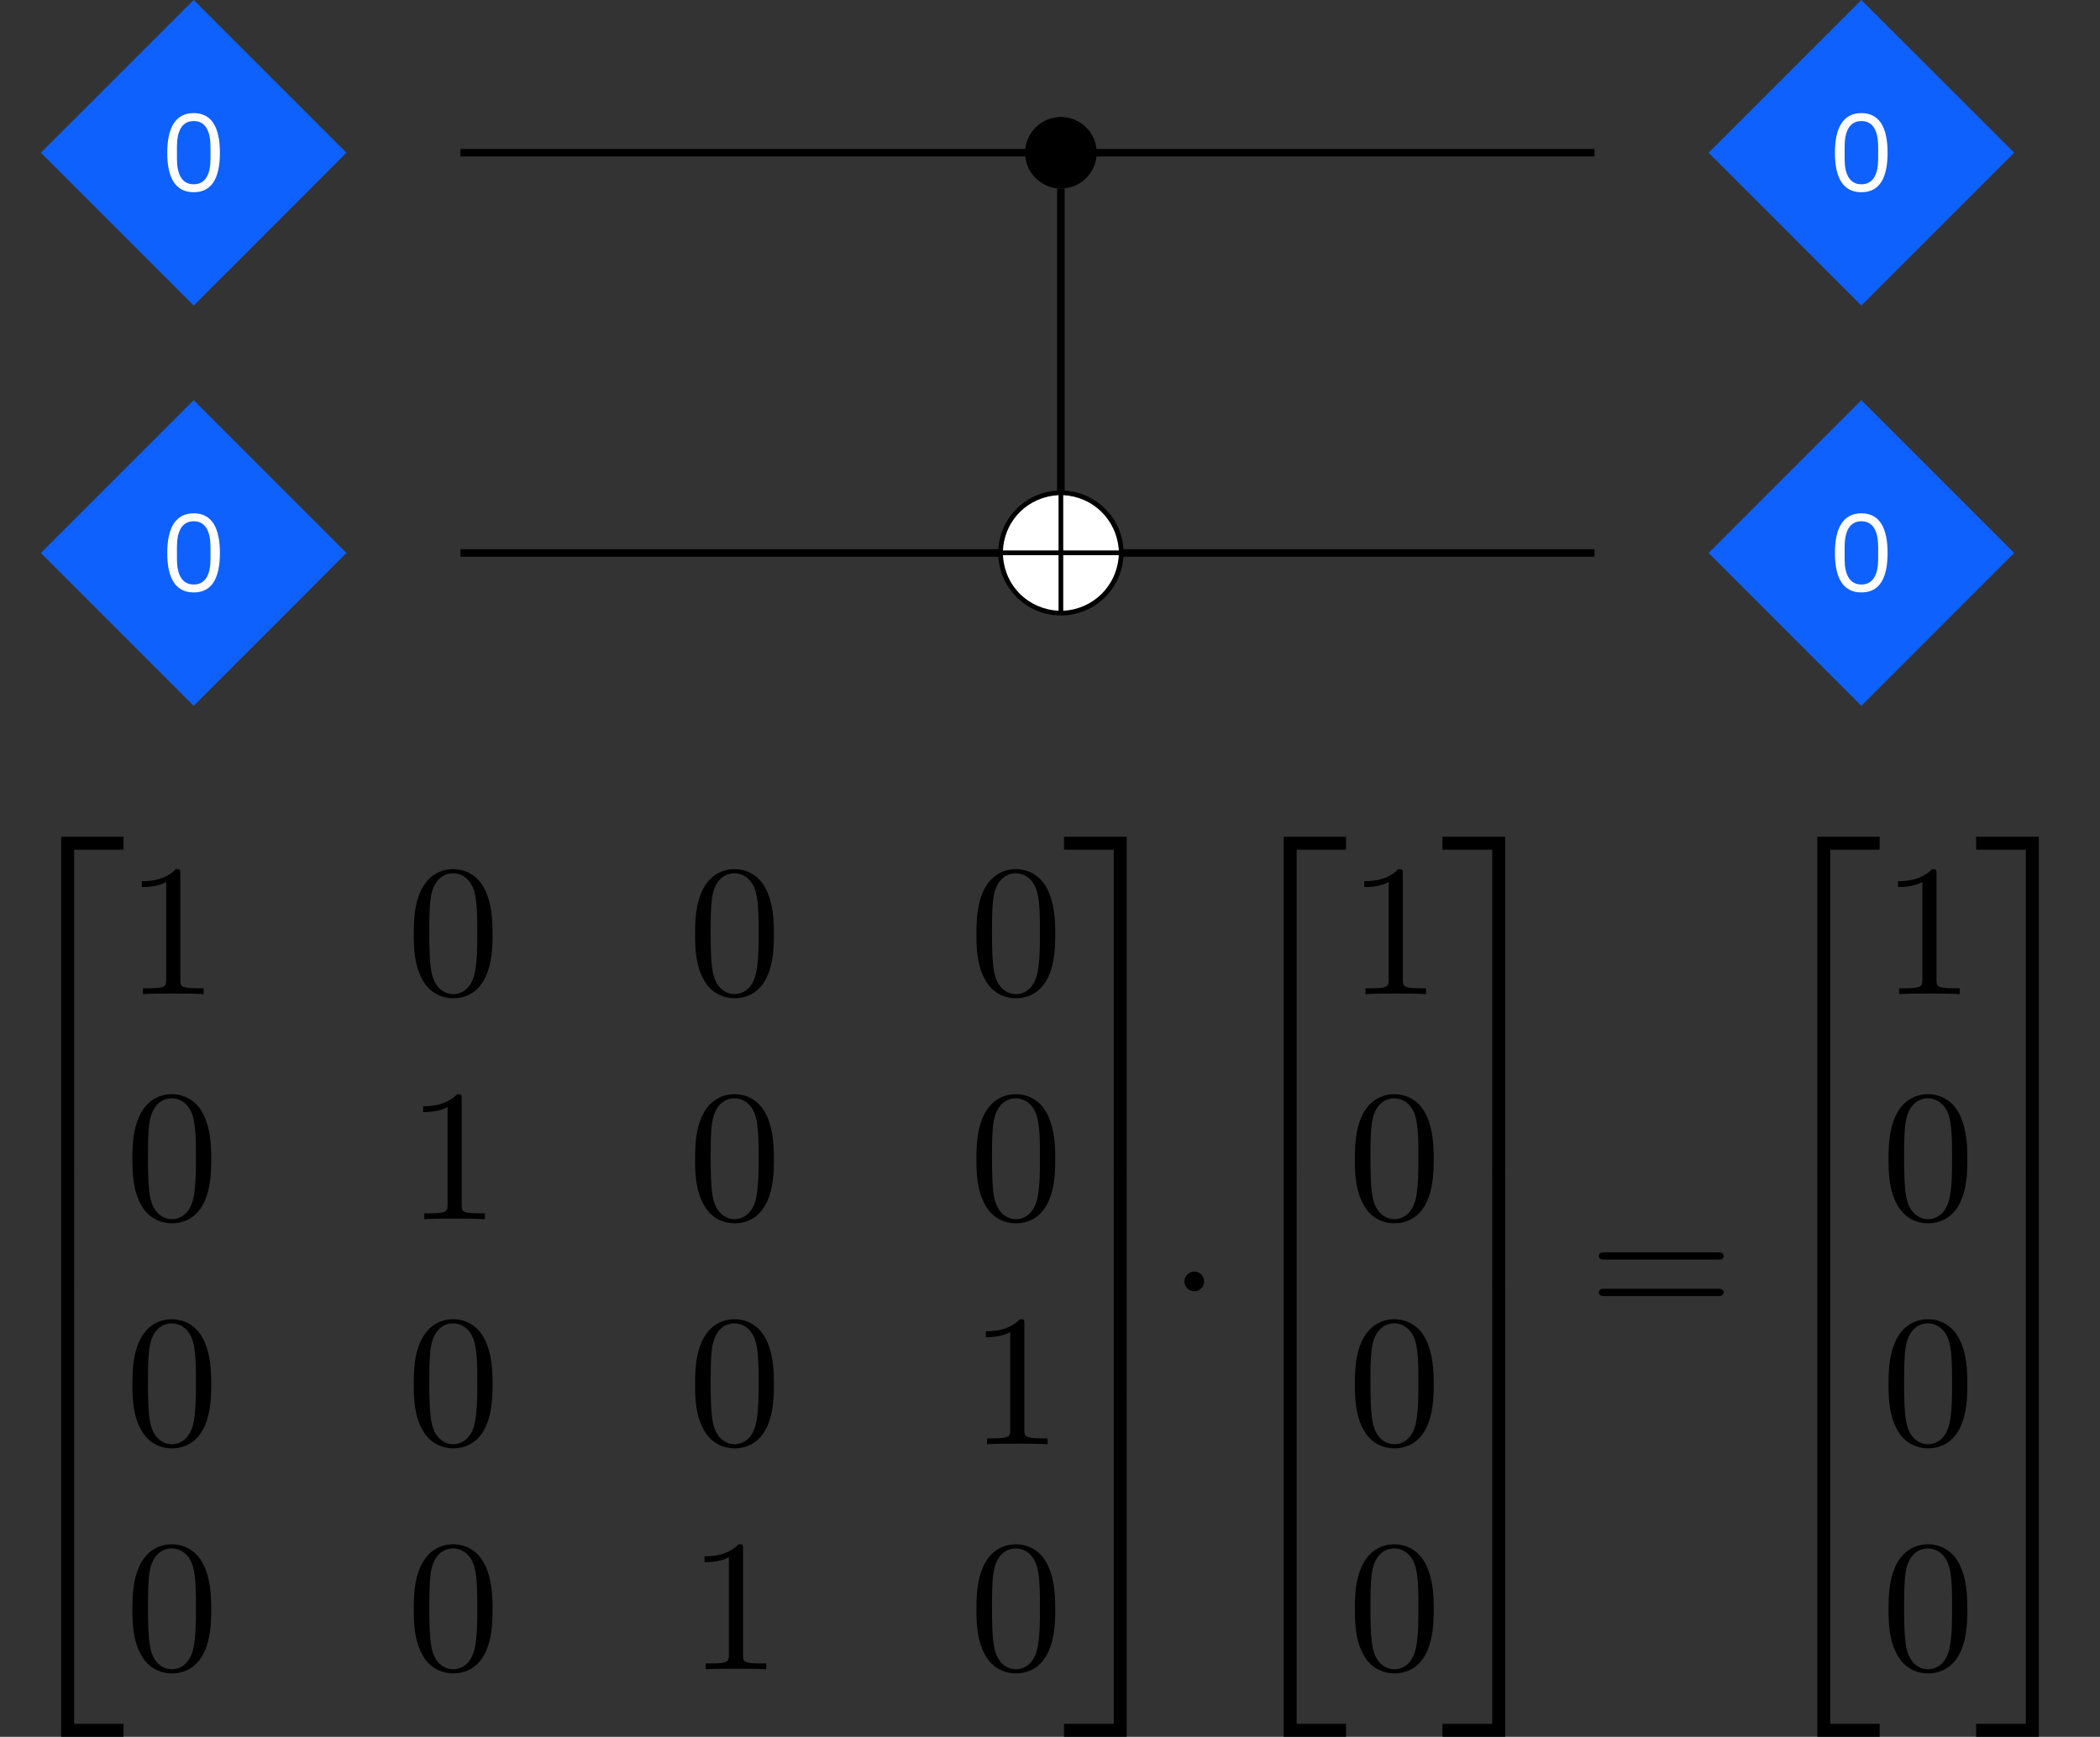 <?xml version="1.0" encoding="UTF-8"?>
<svg xmlns="http://www.w3.org/2000/svg" xmlns:xlink="http://www.w3.org/1999/xlink" width="111.547pt" height="92.262pt" viewBox="0 0 111.547 92.262" version="1.1">
<rect x="0" y="0" width="111.547" height="92.262" fill="#333333" stroke="none"/>
<defs>
<g>
<symbol overflow="visible" id="glyph0-0">
<path style="stroke:none;" d="M 0.188 0 L 2.562 0 L 2.562 -4.547 L 0.188 -4.547 Z M 0.531 -0.344 L 0.531 -4.203 L 2.219 -4.203 L 2.219 -0.344 Z M 0.531 -0.344 "/>
</symbol>
<symbol overflow="visible" id="glyph0-1">
<path style="stroke:none;" d="M 1.75 0.062 C 2.719 0.062 3.141 -0.703 3.141 -2.031 C 3.141 -3.359 2.719 -4.141 1.75 -4.141 C 0.781 -4.141 0.344 -3.359 0.344 -2.031 C 0.344 -0.703 0.781 0.062 1.75 0.062 Z M 1.75 -0.359 C 1.109 -0.359 0.859 -0.922 0.859 -1.703 L 0.859 -2.359 C 0.859 -3.156 1.109 -3.719 1.75 -3.719 C 2.391 -3.719 2.641 -3.156 2.641 -2.359 L 2.641 -1.703 C 2.641 -0.922 2.391 -0.359 1.75 -0.359 Z M 1.75 -0.359 "/>
</symbol>
<symbol overflow="visible" id="glyph1-0">
<path style="stroke:none;" d=""/>
</symbol>
<symbol overflow="visible" id="glyph1-1">
<path style="stroke:none;" d="M 7.203 -2.5 C 7.203 -4.328 5.703 -5.812 3.875 -5.812 C 2.031 -5.812 0.547 -4.312 0.547 -2.5 C 0.547 -0.656 2.047 0.828 3.875 0.828 C 5.719 0.828 7.203 -0.672 7.203 -2.5 Z M 0.797 -2.625 C 0.891 -4.297 2.188 -5.484 3.75 -5.562 L 3.75 -2.625 Z M 4 -5.562 C 5.562 -5.484 6.844 -4.281 6.953 -2.625 L 4 -2.625 Z M 3.75 0.578 C 2.203 0.5 0.891 -0.672 0.797 -2.375 L 3.75 -2.375 Z M 6.953 -2.375 C 6.844 -0.672 5.531 0.5 4 0.578 L 4 -2.375 Z M 6.953 -2.375 "/>
</symbol>
<symbol overflow="visible" id="glyph1-2">
<path style="stroke:none;" d="M 1.906 -2.5 C 1.906 -2.781 1.672 -3.016 1.391 -3.016 C 1.094 -3.016 0.859 -2.781 0.859 -2.5 C 0.859 -2.203 1.094 -1.969 1.391 -1.969 C 1.672 -1.969 1.906 -2.203 1.906 -2.5 Z M 1.906 -2.5 "/>
</symbol>
<symbol overflow="visible" id="glyph2-0">
<path style="stroke:none;" d=""/>
</symbol>
<symbol overflow="visible" id="glyph2-1">
<path style="stroke:none;" d="M 3.25 17.547 L 3.938 17.547 L 3.938 0.297 L 6.562 0.297 L 6.562 -0.391 L 3.25 -0.391 Z M 3.25 17.547 "/>
</symbol>
<symbol overflow="visible" id="glyph2-2">
<path style="stroke:none;" d="M 3.25 5.984 L 3.938 5.984 L 3.938 -0.016 L 3.25 -0.016 Z M 3.25 5.984 "/>
</symbol>
<symbol overflow="visible" id="glyph2-3">
<path style="stroke:none;" d="M 3.25 17.531 L 6.562 17.531 L 6.562 16.844 L 3.938 16.844 L 3.938 -0.406 L 3.25 -0.406 Z M 3.25 17.531 "/>
</symbol>
<symbol overflow="visible" id="glyph2-4">
<path style="stroke:none;" d="M 2.703 17.547 L 3.391 17.547 L 3.391 -0.391 L 0.062 -0.391 L 0.062 0.297 L 2.703 0.297 Z M 2.703 17.547 "/>
</symbol>
<symbol overflow="visible" id="glyph2-5">
<path style="stroke:none;" d="M 2.703 5.984 L 3.391 5.984 L 3.391 -0.016 L 2.703 -0.016 Z M 2.703 5.984 "/>
</symbol>
<symbol overflow="visible" id="glyph2-6">
<path style="stroke:none;" d="M 2.703 16.844 L 0.062 16.844 L 0.062 17.531 L 3.391 17.531 L 3.391 -0.406 L 2.703 -0.406 Z M 2.703 16.844 "/>
</symbol>
<symbol overflow="visible" id="glyph3-0">
<path style="stroke:none;" d=""/>
</symbol>
<symbol overflow="visible" id="glyph3-1">
<path style="stroke:none;" d="M 2.938 -6.375 C 2.938 -6.625 2.938 -6.641 2.703 -6.641 C 2.078 -6 1.203 -6 0.891 -6 L 0.891 -5.688 C 1.094 -5.688 1.672 -5.688 2.188 -5.953 L 2.188 -0.781 C 2.188 -0.422 2.156 -0.312 1.266 -0.312 L 0.953 -0.312 L 0.953 0 C 1.297 -0.031 2.156 -0.031 2.562 -0.031 C 2.953 -0.031 3.828 -0.031 4.172 0 L 4.172 -0.312 L 3.859 -0.312 C 2.953 -0.312 2.938 -0.422 2.938 -0.781 Z M 2.938 -6.375 "/>
</symbol>
<symbol overflow="visible" id="glyph3-2">
<path style="stroke:none;" d="M 4.578 -3.188 C 4.578 -3.984 4.531 -4.781 4.188 -5.516 C 3.734 -6.484 2.906 -6.641 2.5 -6.641 C 1.891 -6.641 1.172 -6.375 0.75 -5.453 C 0.438 -4.766 0.391 -3.984 0.391 -3.188 C 0.391 -2.438 0.422 -1.547 0.844 -0.781 C 1.266 0.016 2 0.219 2.484 0.219 C 3.016 0.219 3.781 0.016 4.219 -0.938 C 4.531 -1.625 4.578 -2.406 4.578 -3.188 Z M 2.484 0 C 2.094 0 1.5 -0.25 1.328 -1.203 C 1.219 -1.797 1.219 -2.719 1.219 -3.312 C 1.219 -3.953 1.219 -4.609 1.297 -5.141 C 1.484 -6.328 2.234 -6.422 2.484 -6.422 C 2.812 -6.422 3.469 -6.234 3.656 -5.25 C 3.766 -4.688 3.766 -3.938 3.766 -3.312 C 3.766 -2.562 3.766 -1.891 3.656 -1.25 C 3.5 -0.297 2.938 0 2.484 0 Z M 2.484 0 "/>
</symbol>
<symbol overflow="visible" id="glyph3-3">
<path style="stroke:none;" d="M 6.844 -3.266 C 7 -3.266 7.188 -3.266 7.188 -3.453 C 7.188 -3.656 7 -3.656 6.859 -3.656 L 0.891 -3.656 C 0.75 -3.656 0.562 -3.656 0.562 -3.453 C 0.562 -3.266 0.75 -3.266 0.891 -3.266 Z M 6.859 -1.328 C 7 -1.328 7.188 -1.328 7.188 -1.531 C 7.188 -1.719 7 -1.719 6.844 -1.719 L 0.891 -1.719 C 0.75 -1.719 0.562 -1.719 0.562 -1.531 C 0.562 -1.328 0.75 -1.328 0.891 -1.328 Z M 6.859 -1.328 "/>
</symbol>
</g>
<clipPath id="clip1">
  <path d="M 3 74 L 7 74 L 7 92.262 L 3 92.262 Z M 3 74 "/>
</clipPath>
<clipPath id="clip2">
  <path d="M 56 74 L 60 74 L 60 92.262 L 56 92.262 Z M 56 74 "/>
</clipPath>
<clipPath id="clip3">
  <path d="M 68 74 L 72 74 L 72 92.262 L 68 92.262 Z M 68 74 "/>
</clipPath>
<clipPath id="clip4">
  <path d="M 76 74 L 80 74 L 80 92.262 L 76 92.262 Z M 76 74 "/>
</clipPath>
<clipPath id="clip5">
  <path d="M 96 74 L 100 74 L 100 92.262 L 96 92.262 Z M 96 74 "/>
</clipPath>
<clipPath id="clip6">
  <path d="M 104 74 L 109 74 L 109 92.262 L 104 92.262 Z M 104 74 "/>
</clipPath>
</defs>
<g id="surface1">
<path style="fill:none;stroke-width:0.399;stroke-linecap:butt;stroke-linejoin:miter;stroke:rgb(0%,0%,0%);stroke-opacity:1;stroke-miterlimit:10;" d="M 10.63 8.729 L 10.63 -7.454 " transform="matrix(1,0,0,-1,45.722,18.745)"/>
<path style="fill:none;stroke-width:0.399;stroke-linecap:butt;stroke-linejoin:miter;stroke:rgb(0%,0%,0%);stroke-opacity:1;stroke-miterlimit:10;" d="M -21.261 -10.63 L 38.977 -10.63 " transform="matrix(1,0,0,-1,45.722,18.745)"/>
<path style="fill:none;stroke-width:0.399;stroke-linecap:butt;stroke-linejoin:miter;stroke:rgb(0%,0%,0%);stroke-opacity:1;stroke-miterlimit:10;" d="M -21.261 10.632 L 38.977 10.632 " transform="matrix(1,0,0,-1,45.722,18.745)"/>
<path style=" stroke:none;fill-rule:nonzero;fill:rgb(5.881%,38.039%,99.608%);fill-opacity:1;" d="M 18.402 8.113 L 10.289 0 L 2.172 8.113 L 10.289 16.23 Z M 18.402 8.113 "/>
<g style="fill:rgb(100%,100%,100%);fill-opacity:1;">
  <use xlink:href="#glyph0-1" x="8.54" y="10.149"/>
</g>
<path style=" stroke:none;fill-rule:nonzero;fill:rgb(5.881%,38.039%,99.608%);fill-opacity:1;" d="M 18.402 29.375 L 10.289 21.258 L 2.172 29.375 L 10.289 37.492 Z M 18.402 29.375 "/>
<g style="fill:rgb(100%,100%,100%);fill-opacity:1;">
  <use xlink:href="#glyph0-1" x="8.54" y="31.409"/>
</g>
<path style="fill-rule:nonzero;fill:rgb(100%,100%,100%);fill-opacity:1;stroke-width:0.399;stroke-linecap:butt;stroke-linejoin:miter;stroke:rgb(100%,100%,100%);stroke-opacity:1;stroke-miterlimit:10;" d="M 13.606 -10.63 C 13.606 -8.985 12.274 -7.653 10.63 -7.653 C 8.985 -7.653 7.653 -8.985 7.653 -10.63 C 7.653 -12.275 8.985 -13.607 10.63 -13.607 C 12.274 -13.607 13.606 -12.275 13.606 -10.63 Z M 13.606 -10.63 " transform="matrix(1,0,0,-1,45.722,18.745)"/>
<g style="fill:rgb(0%,0%,0%);fill-opacity:1;">
  <use xlink:href="#glyph1-1" x="52.477" y="31.866"/>
</g>
<path style="fill-rule:nonzero;fill:rgb(0%,0%,0%);fill-opacity:1;stroke-width:0.399;stroke-linecap:butt;stroke-linejoin:miter;stroke:rgb(0%,0%,0%);stroke-opacity:1;stroke-miterlimit:10;" d="M 12.333 10.632 C 12.333 11.569 11.571 12.331 10.63 12.331 C 9.692 12.331 8.93 11.569 8.93 10.632 C 8.93 9.69 9.692 8.929 10.63 8.929 C 11.571 8.929 12.333 9.69 12.333 10.632 Z M 12.333 10.632 " transform="matrix(1,0,0,-1,45.722,18.745)"/>
<path style=" stroke:none;fill-rule:nonzero;fill:rgb(5.881%,38.039%,99.608%);fill-opacity:1;" d="M 106.988 8.113 L 98.871 0 L 90.758 8.113 L 98.871 16.23 Z M 106.988 8.113 "/>
<g style="fill:rgb(100%,100%,100%);fill-opacity:1;">
  <use xlink:href="#glyph0-1" x="97.123" y="10.149"/>
</g>
<path style=" stroke:none;fill-rule:nonzero;fill:rgb(5.881%,38.039%,99.608%);fill-opacity:1;" d="M 106.988 29.375 L 98.871 21.258 L 90.758 29.375 L 98.871 37.492 Z M 106.988 29.375 "/>
<g style="fill:rgb(100%,100%,100%);fill-opacity:1;">
  <use xlink:href="#glyph0-1" x="97.123" y="31.409"/>
</g>
<g style="fill:rgb(0%,0%,0%);fill-opacity:1;">
  <use xlink:href="#glyph2-1" x="0" y="44.839"/>
</g>
<g style="fill:rgb(0%,0%,0%);fill-opacity:1;">
  <use xlink:href="#glyph2-2" x="0" y="62.374"/>
</g>
<g style="fill:rgb(0%,0%,0%);fill-opacity:1;">
  <use xlink:href="#glyph2-2" x="0" y="68.351"/>
</g>
<g clip-path="url(#clip1)" clip-rule="nonzero">
<g style="fill:rgb(0%,0%,0%);fill-opacity:1;">
  <use xlink:href="#glyph2-3" x="0" y="74.728"/>
</g>
</g>
<g style="fill:rgb(0%,0%,0%);fill-opacity:1;">
  <use xlink:href="#glyph3-1" x="6.642" y="52.81"/>
</g>
<g style="fill:rgb(0%,0%,0%);fill-opacity:1;">
  <use xlink:href="#glyph3-2" x="21.586" y="52.81"/>
</g>
<g style="fill:rgb(0%,0%,0%);fill-opacity:1;">
  <use xlink:href="#glyph3-2" x="36.53" y="52.81"/>
</g>
<g style="fill:rgb(0%,0%,0%);fill-opacity:1;">
  <use xlink:href="#glyph3-2" x="51.474" y="52.81"/>
</g>
<g style="fill:rgb(0%,0%,0%);fill-opacity:1;">
  <use xlink:href="#glyph3-2" x="6.642" y="64.765"/>
</g>
<g style="fill:rgb(0%,0%,0%);fill-opacity:1;">
  <use xlink:href="#glyph3-1" x="21.586" y="64.765"/>
</g>
<g style="fill:rgb(0%,0%,0%);fill-opacity:1;">
  <use xlink:href="#glyph3-2" x="36.53" y="64.765"/>
</g>
<g style="fill:rgb(0%,0%,0%);fill-opacity:1;">
  <use xlink:href="#glyph3-2" x="51.474" y="64.765"/>
</g>
<g style="fill:rgb(0%,0%,0%);fill-opacity:1;">
  <use xlink:href="#glyph3-2" x="6.642" y="76.72"/>
</g>
<g style="fill:rgb(0%,0%,0%);fill-opacity:1;">
  <use xlink:href="#glyph3-2" x="21.586" y="76.72"/>
</g>
<g style="fill:rgb(0%,0%,0%);fill-opacity:1;">
  <use xlink:href="#glyph3-2" x="36.53" y="76.72"/>
</g>
<g style="fill:rgb(0%,0%,0%);fill-opacity:1;">
  <use xlink:href="#glyph3-1" x="51.474" y="76.72"/>
</g>
<g style="fill:rgb(0%,0%,0%);fill-opacity:1;">
  <use xlink:href="#glyph3-2" x="6.642" y="88.675"/>
</g>
<g style="fill:rgb(0%,0%,0%);fill-opacity:1;">
  <use xlink:href="#glyph3-2" x="21.586" y="88.675"/>
</g>
<g style="fill:rgb(0%,0%,0%);fill-opacity:1;">
  <use xlink:href="#glyph3-1" x="36.53" y="88.675"/>
</g>
<g style="fill:rgb(0%,0%,0%);fill-opacity:1;">
  <use xlink:href="#glyph3-2" x="51.474" y="88.675"/>
</g>
<g style="fill:rgb(0%,0%,0%);fill-opacity:1;">
  <use xlink:href="#glyph2-4" x="56.455" y="44.839"/>
</g>
<g style="fill:rgb(0%,0%,0%);fill-opacity:1;">
  <use xlink:href="#glyph2-5" x="56.455" y="62.374"/>
</g>
<g style="fill:rgb(0%,0%,0%);fill-opacity:1;">
  <use xlink:href="#glyph2-5" x="56.455" y="68.351"/>
</g>
<g clip-path="url(#clip2)" clip-rule="nonzero">
<g style="fill:rgb(0%,0%,0%);fill-opacity:1;">
  <use xlink:href="#glyph2-6" x="56.455" y="74.728"/>
</g>
</g>
<g style="fill:rgb(0%,0%,0%);fill-opacity:1;">
  <use xlink:href="#glyph1-2" x="62.054" y="70.565"/>
</g>
<g style="fill:rgb(0%,0%,0%);fill-opacity:1;">
  <use xlink:href="#glyph2-1" x="64.936" y="44.839"/>
</g>
<g style="fill:rgb(0%,0%,0%);fill-opacity:1;">
  <use xlink:href="#glyph2-2" x="64.936" y="62.374"/>
</g>
<g style="fill:rgb(0%,0%,0%);fill-opacity:1;">
  <use xlink:href="#glyph2-2" x="64.936" y="68.351"/>
</g>
<g clip-path="url(#clip3)" clip-rule="nonzero">
<g style="fill:rgb(0%,0%,0%);fill-opacity:1;">
  <use xlink:href="#glyph2-3" x="64.936" y="74.728"/>
</g>
</g>
<g style="fill:rgb(0%,0%,0%);fill-opacity:1;">
  <use xlink:href="#glyph3-1" x="71.577" y="52.81"/>
</g>
<g style="fill:rgb(0%,0%,0%);fill-opacity:1;">
  <use xlink:href="#glyph3-2" x="71.577" y="64.765"/>
</g>
<g style="fill:rgb(0%,0%,0%);fill-opacity:1;">
  <use xlink:href="#glyph3-2" x="71.577" y="76.72"/>
</g>
<g style="fill:rgb(0%,0%,0%);fill-opacity:1;">
  <use xlink:href="#glyph3-2" x="71.577" y="88.675"/>
</g>
<g style="fill:rgb(0%,0%,0%);fill-opacity:1;">
  <use xlink:href="#glyph2-4" x="76.559" y="44.839"/>
</g>
<g style="fill:rgb(0%,0%,0%);fill-opacity:1;">
  <use xlink:href="#glyph2-5" x="76.559" y="62.374"/>
</g>
<g style="fill:rgb(0%,0%,0%);fill-opacity:1;">
  <use xlink:href="#glyph2-5" x="76.559" y="68.351"/>
</g>
<g clip-path="url(#clip4)" clip-rule="nonzero">
<g style="fill:rgb(0%,0%,0%);fill-opacity:1;">
  <use xlink:href="#glyph2-6" x="76.559" y="74.728"/>
</g>
</g>
<g style="fill:rgb(0%,0%,0%);fill-opacity:1;">
  <use xlink:href="#glyph3-3" x="84.367" y="70.179"/>
</g>
<g style="fill:rgb(0%,0%,0%);fill-opacity:1;">
  <use xlink:href="#glyph2-1" x="93.282" y="44.839"/>
</g>
<g style="fill:rgb(0%,0%,0%);fill-opacity:1;">
  <use xlink:href="#glyph2-2" x="93.282" y="62.374"/>
</g>
<g style="fill:rgb(0%,0%,0%);fill-opacity:1;">
  <use xlink:href="#glyph2-2" x="93.282" y="68.351"/>
</g>
<g clip-path="url(#clip5)" clip-rule="nonzero">
<g style="fill:rgb(0%,0%,0%);fill-opacity:1;">
  <use xlink:href="#glyph2-3" x="93.282" y="74.728"/>
</g>
</g>
<g style="fill:rgb(0%,0%,0%);fill-opacity:1;">
  <use xlink:href="#glyph3-1" x="99.924" y="52.81"/>
</g>
<g style="fill:rgb(0%,0%,0%);fill-opacity:1;">
  <use xlink:href="#glyph3-2" x="99.924" y="64.765"/>
</g>
<g style="fill:rgb(0%,0%,0%);fill-opacity:1;">
  <use xlink:href="#glyph3-2" x="99.924" y="76.72"/>
</g>
<g style="fill:rgb(0%,0%,0%);fill-opacity:1;">
  <use xlink:href="#glyph3-2" x="99.924" y="88.675"/>
</g>
<g style="fill:rgb(0%,0%,0%);fill-opacity:1;">
  <use xlink:href="#glyph2-4" x="104.905" y="44.839"/>
</g>
<g style="fill:rgb(0%,0%,0%);fill-opacity:1;">
  <use xlink:href="#glyph2-5" x="104.905" y="62.374"/>
</g>
<g style="fill:rgb(0%,0%,0%);fill-opacity:1;">
  <use xlink:href="#glyph2-5" x="104.905" y="68.351"/>
</g>
<g clip-path="url(#clip6)" clip-rule="nonzero">
<g style="fill:rgb(0%,0%,0%);fill-opacity:1;">
  <use xlink:href="#glyph2-6" x="104.905" y="74.728"/>
</g>
</g>
</g>
</svg>
